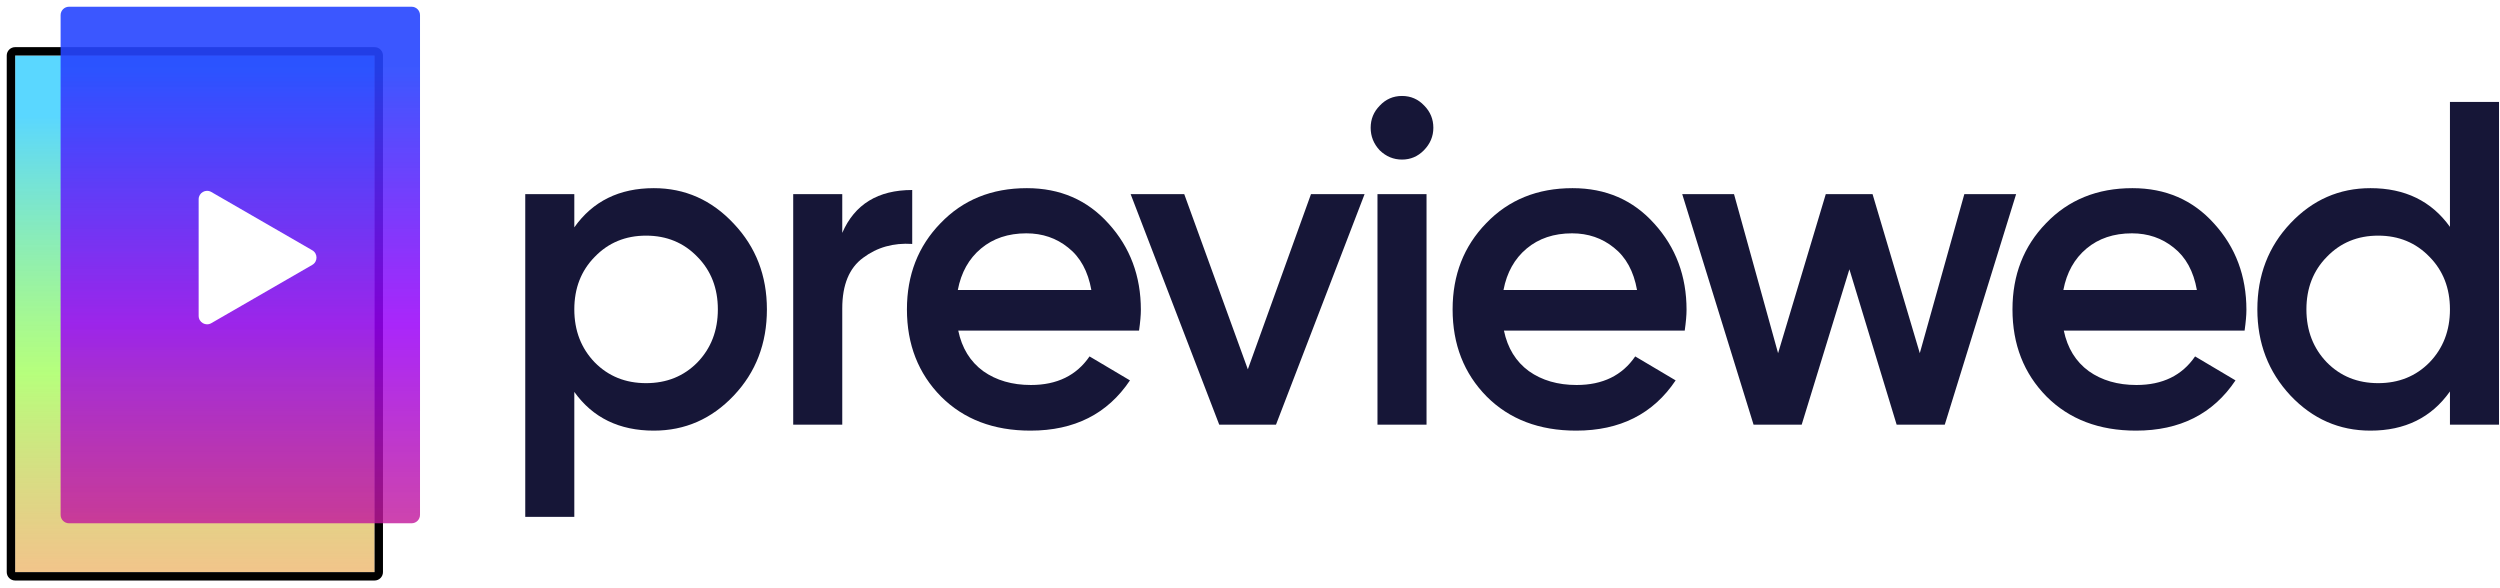 <svg width="1485" height="349" viewBox="0 0 1485 349" fill="none" xmlns="http://www.w3.org/2000/svg">
    <g filter="url(#filter0_d)">
        <path d="M9 29H222.487V335.83H9V29Z" fill="url(#paint0_linear)"></path>
        <path
            d="M9 26.5C7.619 26.5 6.5 27.619 6.5 29V335.83C6.5 337.211 7.619 338.33 9 338.33H222.487C223.868 338.33 224.987 337.211 224.987 335.83V29C224.987 27.619 223.868 26.5 222.487 26.5H9Z"
            stroke="black" stroke-width="5" stroke-linecap="round" stroke-linejoin="round"></path>
    </g>
    <g filter="url(#filter1_d)">
        <path
            d="M36 5C36 2.239 38.239 0 41 0H244.487C247.249 0 249.487 2.239 249.487 5V301.83C249.487 304.592 247.249 306.83 244.487 306.83H41C38.239 306.83 36 304.592 36 301.83V5Z"
            fill="url(#paint1_linear)"></path>
    </g>
    <path
        d="M185.5 148.67C188.833 150.594 188.833 155.406 185.5 157.33L125.5 191.971C122.167 193.896 118 191.49 118 187.641V118.359C118 114.51 122.167 112.104 125.5 114.029L185.5 148.67Z"
        fill="white"></path>
    <path
        d="M388.36 111.765C406.888 111.765 422.717 118.793 435.848 132.849C448.98 146.723 455.545 163.7 455.545 183.78C455.545 204.043 448.98 221.111 435.848 234.985C422.717 248.858 406.888 255.795 388.36 255.795C367.853 255.795 352.114 248.128 341.141 232.794V307H312V115.324H341.141V135.039C352.114 119.523 367.853 111.765 388.36 111.765ZM353.283 215.269C361.377 223.484 371.541 227.591 383.773 227.591C396.005 227.591 406.168 223.484 414.263 215.269C422.357 206.872 426.405 196.376 426.405 183.78C426.405 171.184 422.357 160.779 414.263 152.564C406.168 144.167 396.005 139.968 383.773 139.968C371.541 139.968 361.377 144.167 353.283 152.564C345.188 160.779 341.141 171.184 341.141 183.78C341.141 196.376 345.188 206.872 353.283 215.269Z"
        fill="#161637"></path>
    <path
        d="M500.304 138.325C507.679 121.348 521.53 112.86 541.857 112.86V144.897C530.704 144.167 520.991 146.905 512.716 153.112C504.442 159.136 500.304 169.176 500.304 183.232V252.236H471.164V115.324H500.304V138.325Z"
        fill="#161637"></path>
    <path
        d="M569.206 196.376C571.365 206.781 576.311 214.813 584.046 220.472C591.781 225.949 601.225 228.687 612.378 228.687C627.847 228.687 639.45 223.028 647.185 211.71L671.199 225.949C657.888 245.846 638.191 255.795 612.108 255.795C590.162 255.795 572.444 249.041 558.953 235.532C545.462 221.841 538.716 204.59 538.716 183.78C538.716 163.334 545.372 146.266 558.683 132.575C571.994 118.701 589.083 111.765 609.949 111.765C629.736 111.765 645.925 118.793 658.517 132.849C671.289 146.905 677.675 163.973 677.675 184.054C677.675 187.157 677.315 191.264 676.595 196.376H569.206ZM568.936 172.279H648.264C646.285 161.144 641.698 152.747 634.503 147.088C627.488 141.429 619.213 138.599 609.679 138.599C598.886 138.599 589.892 141.611 582.697 147.635C575.502 153.659 570.915 161.874 568.936 172.279Z"
        fill="#161637"></path>
    <path d="M778.723 115.324H810.562L757.947 252.236H724.219L671.604 115.324H703.443L741.218 219.377L778.723 115.324Z"
        fill="#161637"></path>
    <path
        d="M845.744 89.311C842.147 92.962 837.83 94.787 832.793 94.787C827.756 94.787 823.349 92.962 819.572 89.311C815.974 85.478 814.175 81.005 814.175 75.894C814.175 70.782 815.974 66.401 819.572 62.75C823.169 58.917 827.576 57 832.793 57C838.009 57 842.417 58.917 846.014 62.75C849.612 66.401 851.411 70.782 851.411 75.894C851.411 81.005 849.522 85.478 845.744 89.311ZM818.222 252.236V115.324H847.363V252.236H818.222Z"
        fill="#161637"></path>
    <path
        d="M893.341 196.376C895.499 206.781 900.446 214.813 908.181 220.472C915.916 225.949 925.359 228.687 936.512 228.687C951.982 228.687 963.584 223.028 971.319 211.71L995.333 225.949C982.022 245.846 962.325 255.795 936.242 255.795C914.297 255.795 896.578 249.041 883.087 235.532C869.596 221.841 862.851 204.59 862.851 183.78C862.851 163.334 869.506 146.266 882.818 132.575C896.129 118.701 913.217 111.765 934.084 111.765C953.871 111.765 970.06 118.793 982.652 132.849C995.423 146.905 1001.81 163.973 1001.81 184.054C1001.81 187.157 1001.45 191.264 1000.73 196.376H893.341ZM893.071 172.279H972.398C970.42 161.144 965.833 152.747 958.638 147.088C951.622 141.429 943.348 138.599 933.814 138.599C923.021 138.599 914.027 141.611 906.832 147.635C899.636 153.659 895.049 161.874 893.071 172.279Z"
        fill="#161637"></path>
    <path
        d="M1166.81 115.324H1197.57L1155.2 252.236H1126.6L1098.54 159.957L1070.21 252.236H1041.61L999.246 115.324H1030.01L1056.18 209.793L1084.51 115.324H1112.3L1140.36 209.793L1166.81 115.324Z"
        fill="#161637"></path>
    <path
        d="M1225.9 196.376C1228.06 206.781 1233 214.813 1240.74 220.472C1248.47 225.949 1257.92 228.687 1269.07 228.687C1284.54 228.687 1296.14 223.028 1303.88 211.71L1327.89 225.949C1314.58 245.846 1294.88 255.795 1268.8 255.795C1246.85 255.795 1229.13 249.041 1215.64 235.532C1202.15 221.841 1195.41 204.59 1195.41 183.78C1195.41 163.334 1202.06 146.266 1215.37 132.575C1228.68 118.701 1245.77 111.765 1266.64 111.765C1286.43 111.765 1302.62 118.793 1315.21 132.849C1327.98 146.905 1334.37 163.973 1334.37 184.054C1334.37 187.157 1334.01 191.264 1333.29 196.376H1225.9ZM1225.63 172.279H1304.95C1302.98 161.144 1298.39 152.747 1291.19 147.088C1284.18 141.429 1275.9 138.599 1266.37 138.599C1255.58 138.599 1246.58 141.611 1239.39 147.635C1232.19 153.659 1227.61 161.874 1225.63 172.279Z"
        fill="#161637"></path>
    <path
        d="M1455.27 60.56H1484.41V252.236H1455.27V232.52C1444.3 248.037 1428.56 255.795 1408.05 255.795C1389.53 255.795 1373.7 248.858 1360.57 234.985C1347.43 220.928 1340.87 203.86 1340.87 183.78C1340.87 163.517 1347.43 146.449 1360.57 132.575C1373.7 118.701 1389.53 111.765 1408.05 111.765C1428.56 111.765 1444.3 119.432 1455.27 134.766V60.56ZM1382.15 215.269C1390.25 223.484 1400.41 227.591 1412.64 227.591C1424.87 227.591 1435.04 223.484 1443.13 215.269C1451.23 206.872 1455.27 196.376 1455.27 183.78C1455.27 171.184 1451.23 160.779 1443.13 152.564C1435.04 144.167 1424.87 139.968 1412.64 139.968C1400.41 139.968 1390.25 144.167 1382.15 152.564C1374.06 160.779 1370.01 171.184 1370.01 183.78C1370.01 196.376 1374.06 206.872 1382.15 215.269Z"
        fill="#161637"></path>
    <defs>
        <filter id="filter0_d" x="0" y="24" width="231.487" height="324.83" filterUnits="userSpaceOnUse"
            color-interpolation-filters="sRGB">
            <feFlood flood-opacity="0" result="BackgroundImageFix"></feFlood>
            <feColorMatrix in="SourceAlpha" type="matrix" values="0 0 0 0 0 0 0 0 0 0 0 0 0 0 0 0 0 0 127 0">
            </feColorMatrix>
            <feOffset dy="4"></feOffset>
            <feGaussianBlur stdDeviation="2"></feGaussianBlur>
            <feColorMatrix type="matrix" values="0 0 0 0 0 0 0 0 0 0 0 0 0 0 0 0 0 0 0.25 0"></feColorMatrix>
            <feBlend mode="normal" in2="BackgroundImageFix" result="effect1_dropShadow"></feBlend>
            <feBlend mode="normal" in="SourceGraphic" in2="effect1_dropShadow" result="shape"></feBlend>
        </filter>
        <filter id="filter1_d" x="32" y="0" width="221.487" height="314.83" filterUnits="userSpaceOnUse"
            color-interpolation-filters="sRGB">
            <feFlood flood-opacity="0" result="BackgroundImageFix"></feFlood>
            <feColorMatrix in="SourceAlpha" type="matrix" values="0 0 0 0 0 0 0 0 0 0 0 0 0 0 0 0 0 0 127 0">
            </feColorMatrix>
            <feOffset dy="4"></feOffset>
            <feGaussianBlur stdDeviation="2"></feGaussianBlur>
            <feColorMatrix type="matrix" values="0 0 0 0 0 0 0 0 0 0 0 0 0 0 0 0 0 0 0.25 0"></feColorMatrix>
            <feBlend mode="normal" in2="BackgroundImageFix" result="effect1_dropShadow"></feBlend>
            <feBlend mode="normal" in="SourceGraphic" in2="effect1_dropShadow" result="shape"></feBlend>
        </filter>
        <linearGradient id="paint0_linear" x1="318.744" y1="64.892" x2="318.744" y2="371.722"
            gradientUnits="userSpaceOnUse">
            <stop stop-color="#5AD7FF"></stop>
            <stop offset="0.498" stop-color="#A4FF5C" stop-opacity="0.801"></stop>
            <stop offset="1" stop-color="#FF8946" stop-opacity="0.6"></stop>
        </linearGradient>
        <linearGradient id="paint1_linear" x1="345.744" y1="35.892" x2="345.744" y2="342.722"
            gradientUnits="userSpaceOnUse">
            <stop stop-color="#2645FF" stop-opacity="0.9"></stop>
            <stop offset="0.498" stop-color="#9A00F9" stop-opacity="0.85"></stop>
            <stop offset="1" stop-color="#CE207E" stop-opacity="0.8"></stop>
        </linearGradient>
    </defs>
</svg>